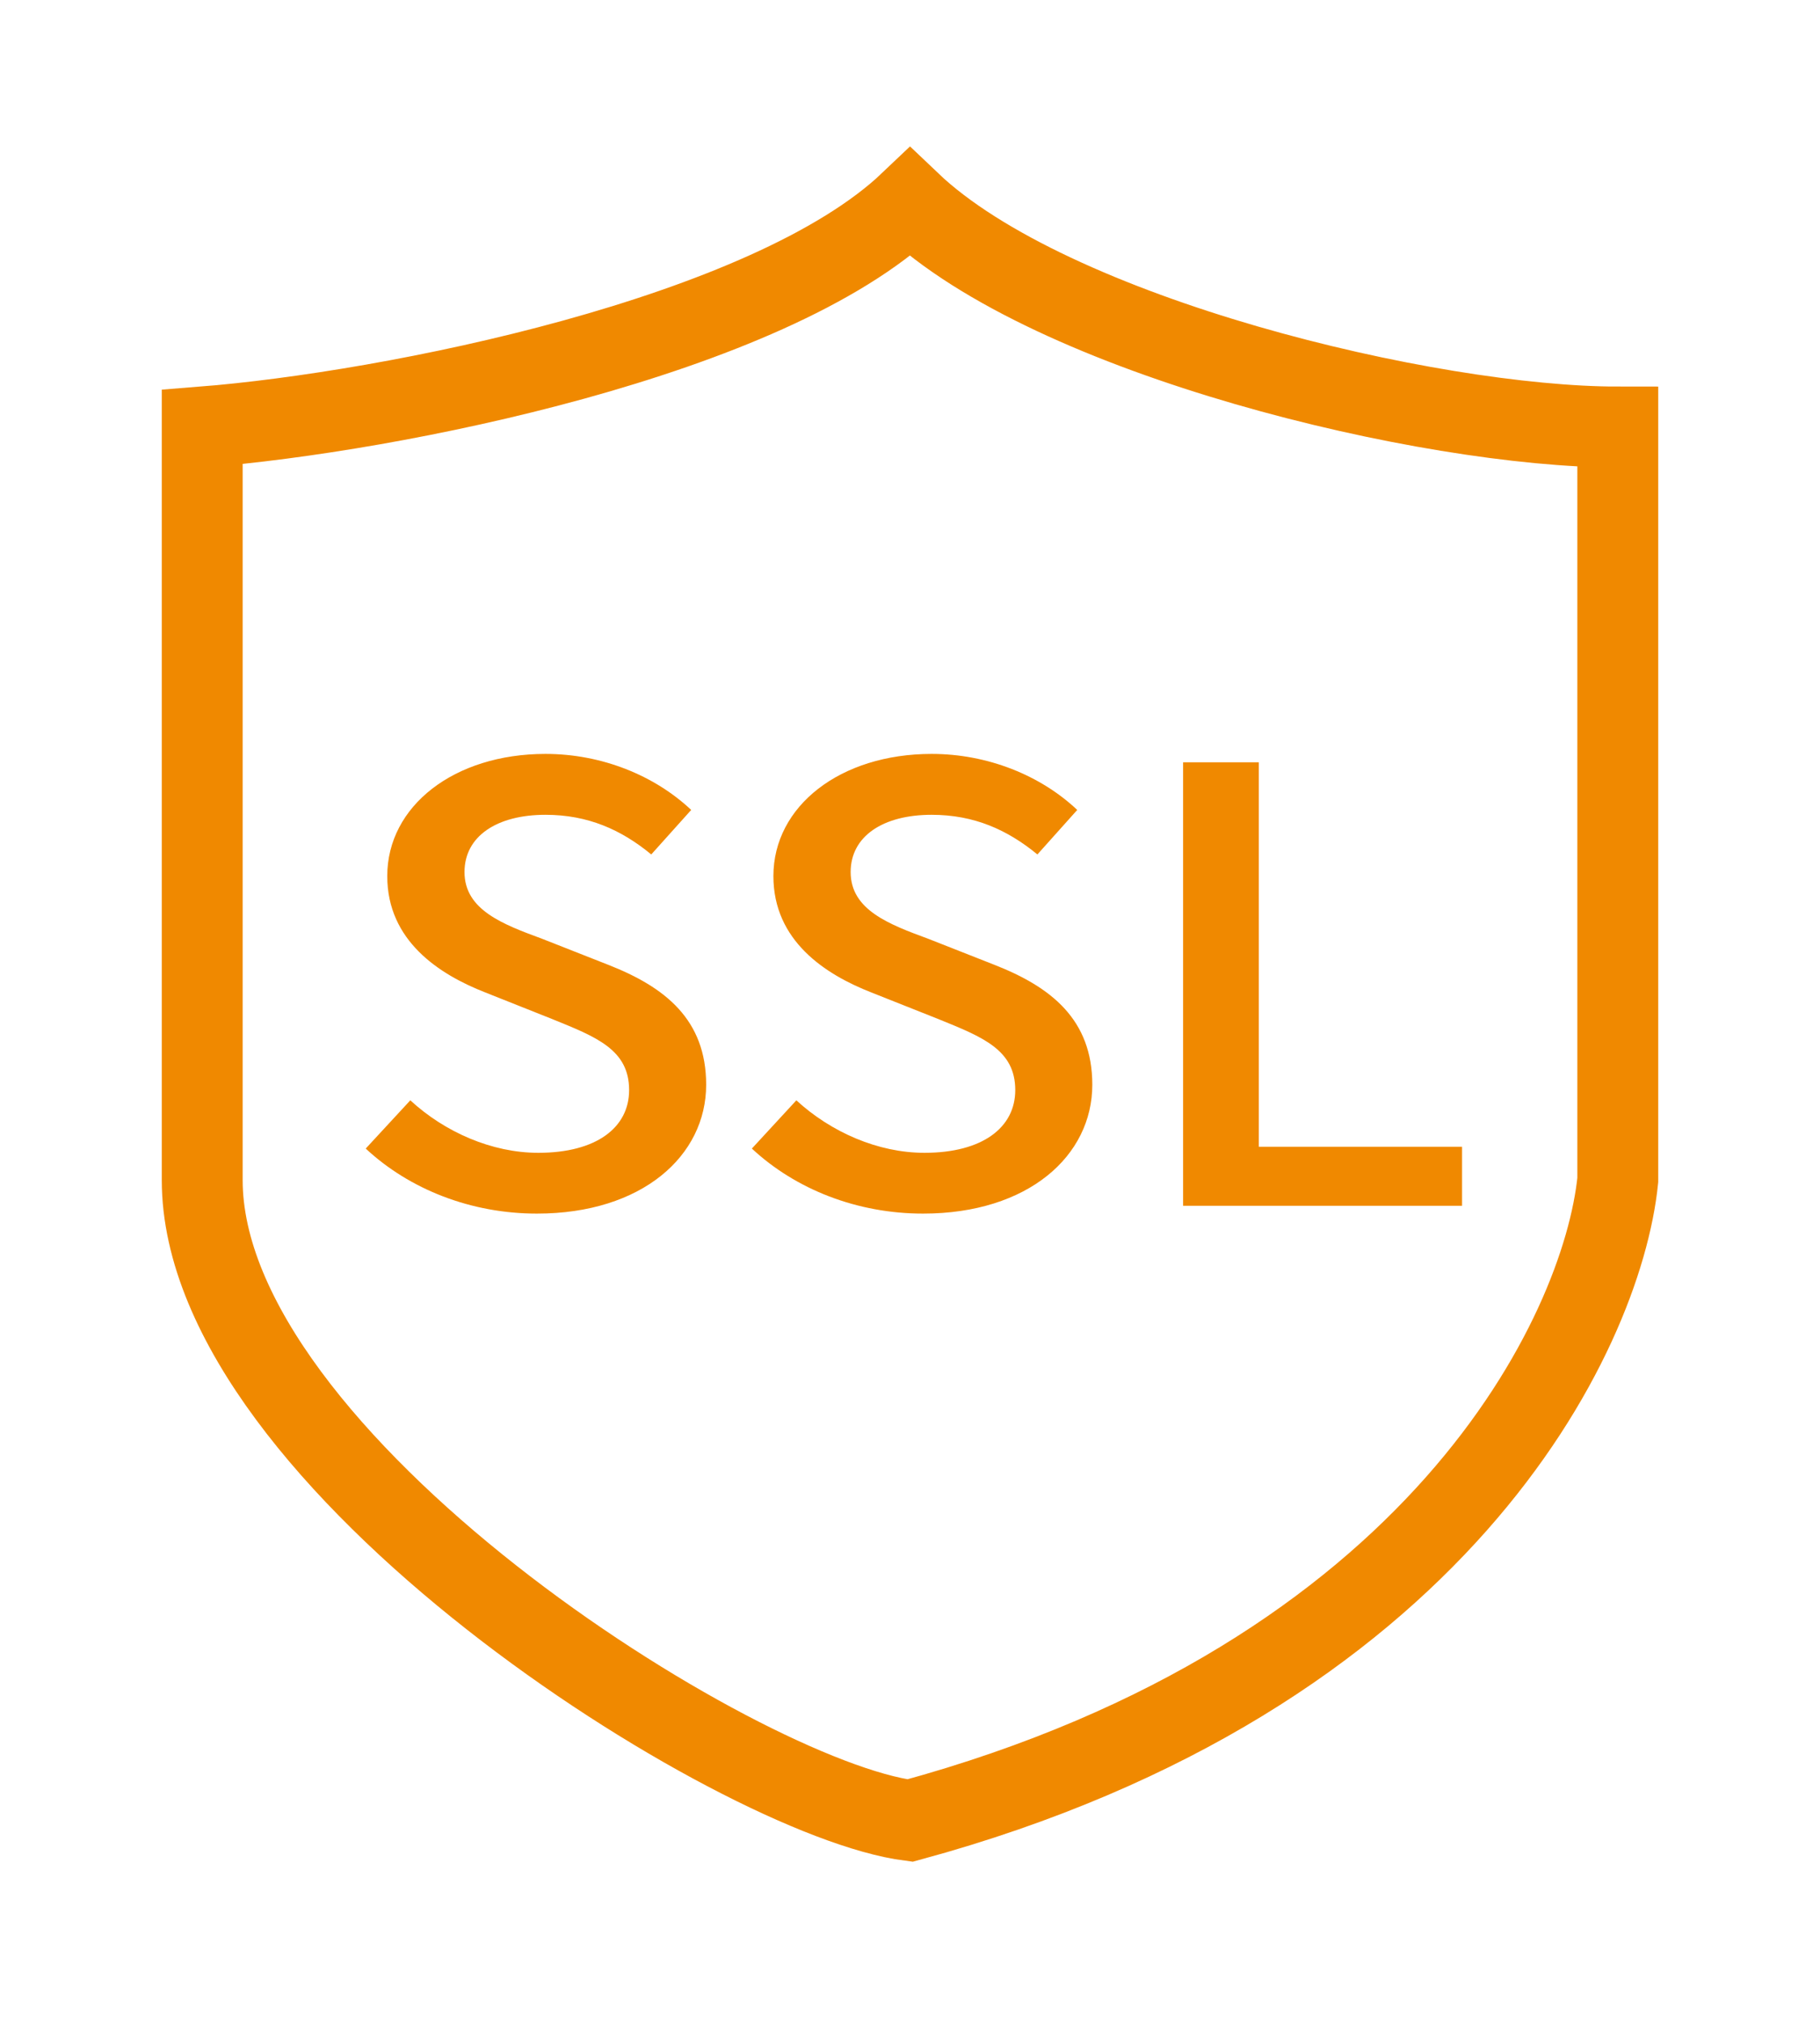 <svg width="18" height="20" viewBox="0 0 18 20" fill="none" xmlns="http://www.w3.org/2000/svg" xmlns:xlink="http://www.w3.org/1999/xlink">
	<desc>
			Created with Pixso.
	</desc>
	<path id="矢量 751" d="M6.984 10.725C6.984 11.427 6.351 11.999 5.31 11.999C4.659 11.999 4.051 11.76 3.617 11.356L4.058 10.879C4.4 11.194 4.865 11.398 5.324 11.398C5.899 11.398 6.222 11.148 6.222 10.778C6.222 10.378 5.899 10.253 5.46 10.075L4.801 9.813C4.342 9.634 3.83 9.301 3.83 8.662C3.83 7.971 4.49 7.454 5.395 7.454C5.951 7.454 6.474 7.667 6.836 8.008L6.441 8.448C6.145 8.204 5.815 8.056 5.395 8.056C4.911 8.056 4.594 8.27 4.594 8.622C4.594 8.997 4.974 9.139 5.362 9.282L6.015 9.539C6.577 9.759 6.984 10.08 6.984 10.725ZM9.129 11.999C10.17 11.999 10.803 11.427 10.803 10.725C10.803 10.08 10.396 9.759 9.834 9.539L9.181 9.282C8.793 9.139 8.413 8.997 8.413 8.622C8.413 8.27 8.73 8.056 9.214 8.056C9.634 8.056 9.963 8.204 10.26 8.448L10.654 8.008C10.293 7.667 9.769 7.454 9.214 7.454C8.309 7.454 7.649 7.971 7.649 8.662C7.649 9.301 8.16 9.634 8.619 9.813L9.279 10.075C9.717 10.253 10.041 10.378 10.041 10.778C10.041 11.148 9.717 11.398 9.143 11.398C8.684 11.398 8.219 11.194 7.876 10.879L7.436 11.356C7.87 11.76 8.477 11.999 9.129 11.999ZM14.46 11.922L11.701 11.922L11.701 7.537L12.45 7.537L12.45 11.338L14.46 11.338L14.46 11.922Z" fill-rule="evenodd" fill="#F08900"/>
	<path id="矢量 743" d="M9 2C10.399 3.333 14.133 4.222 16 4.222L16 11.668C15.845 13.186 14.227 16.578 9 18C7.289 17.779 2 14.444 2 11.668L2 4.222C3.867 4.074 7.599 3.333 9 2L9 2Z" stroke="#F08900" stroke-width="0.8"/>
	<defs/>
</svg>

